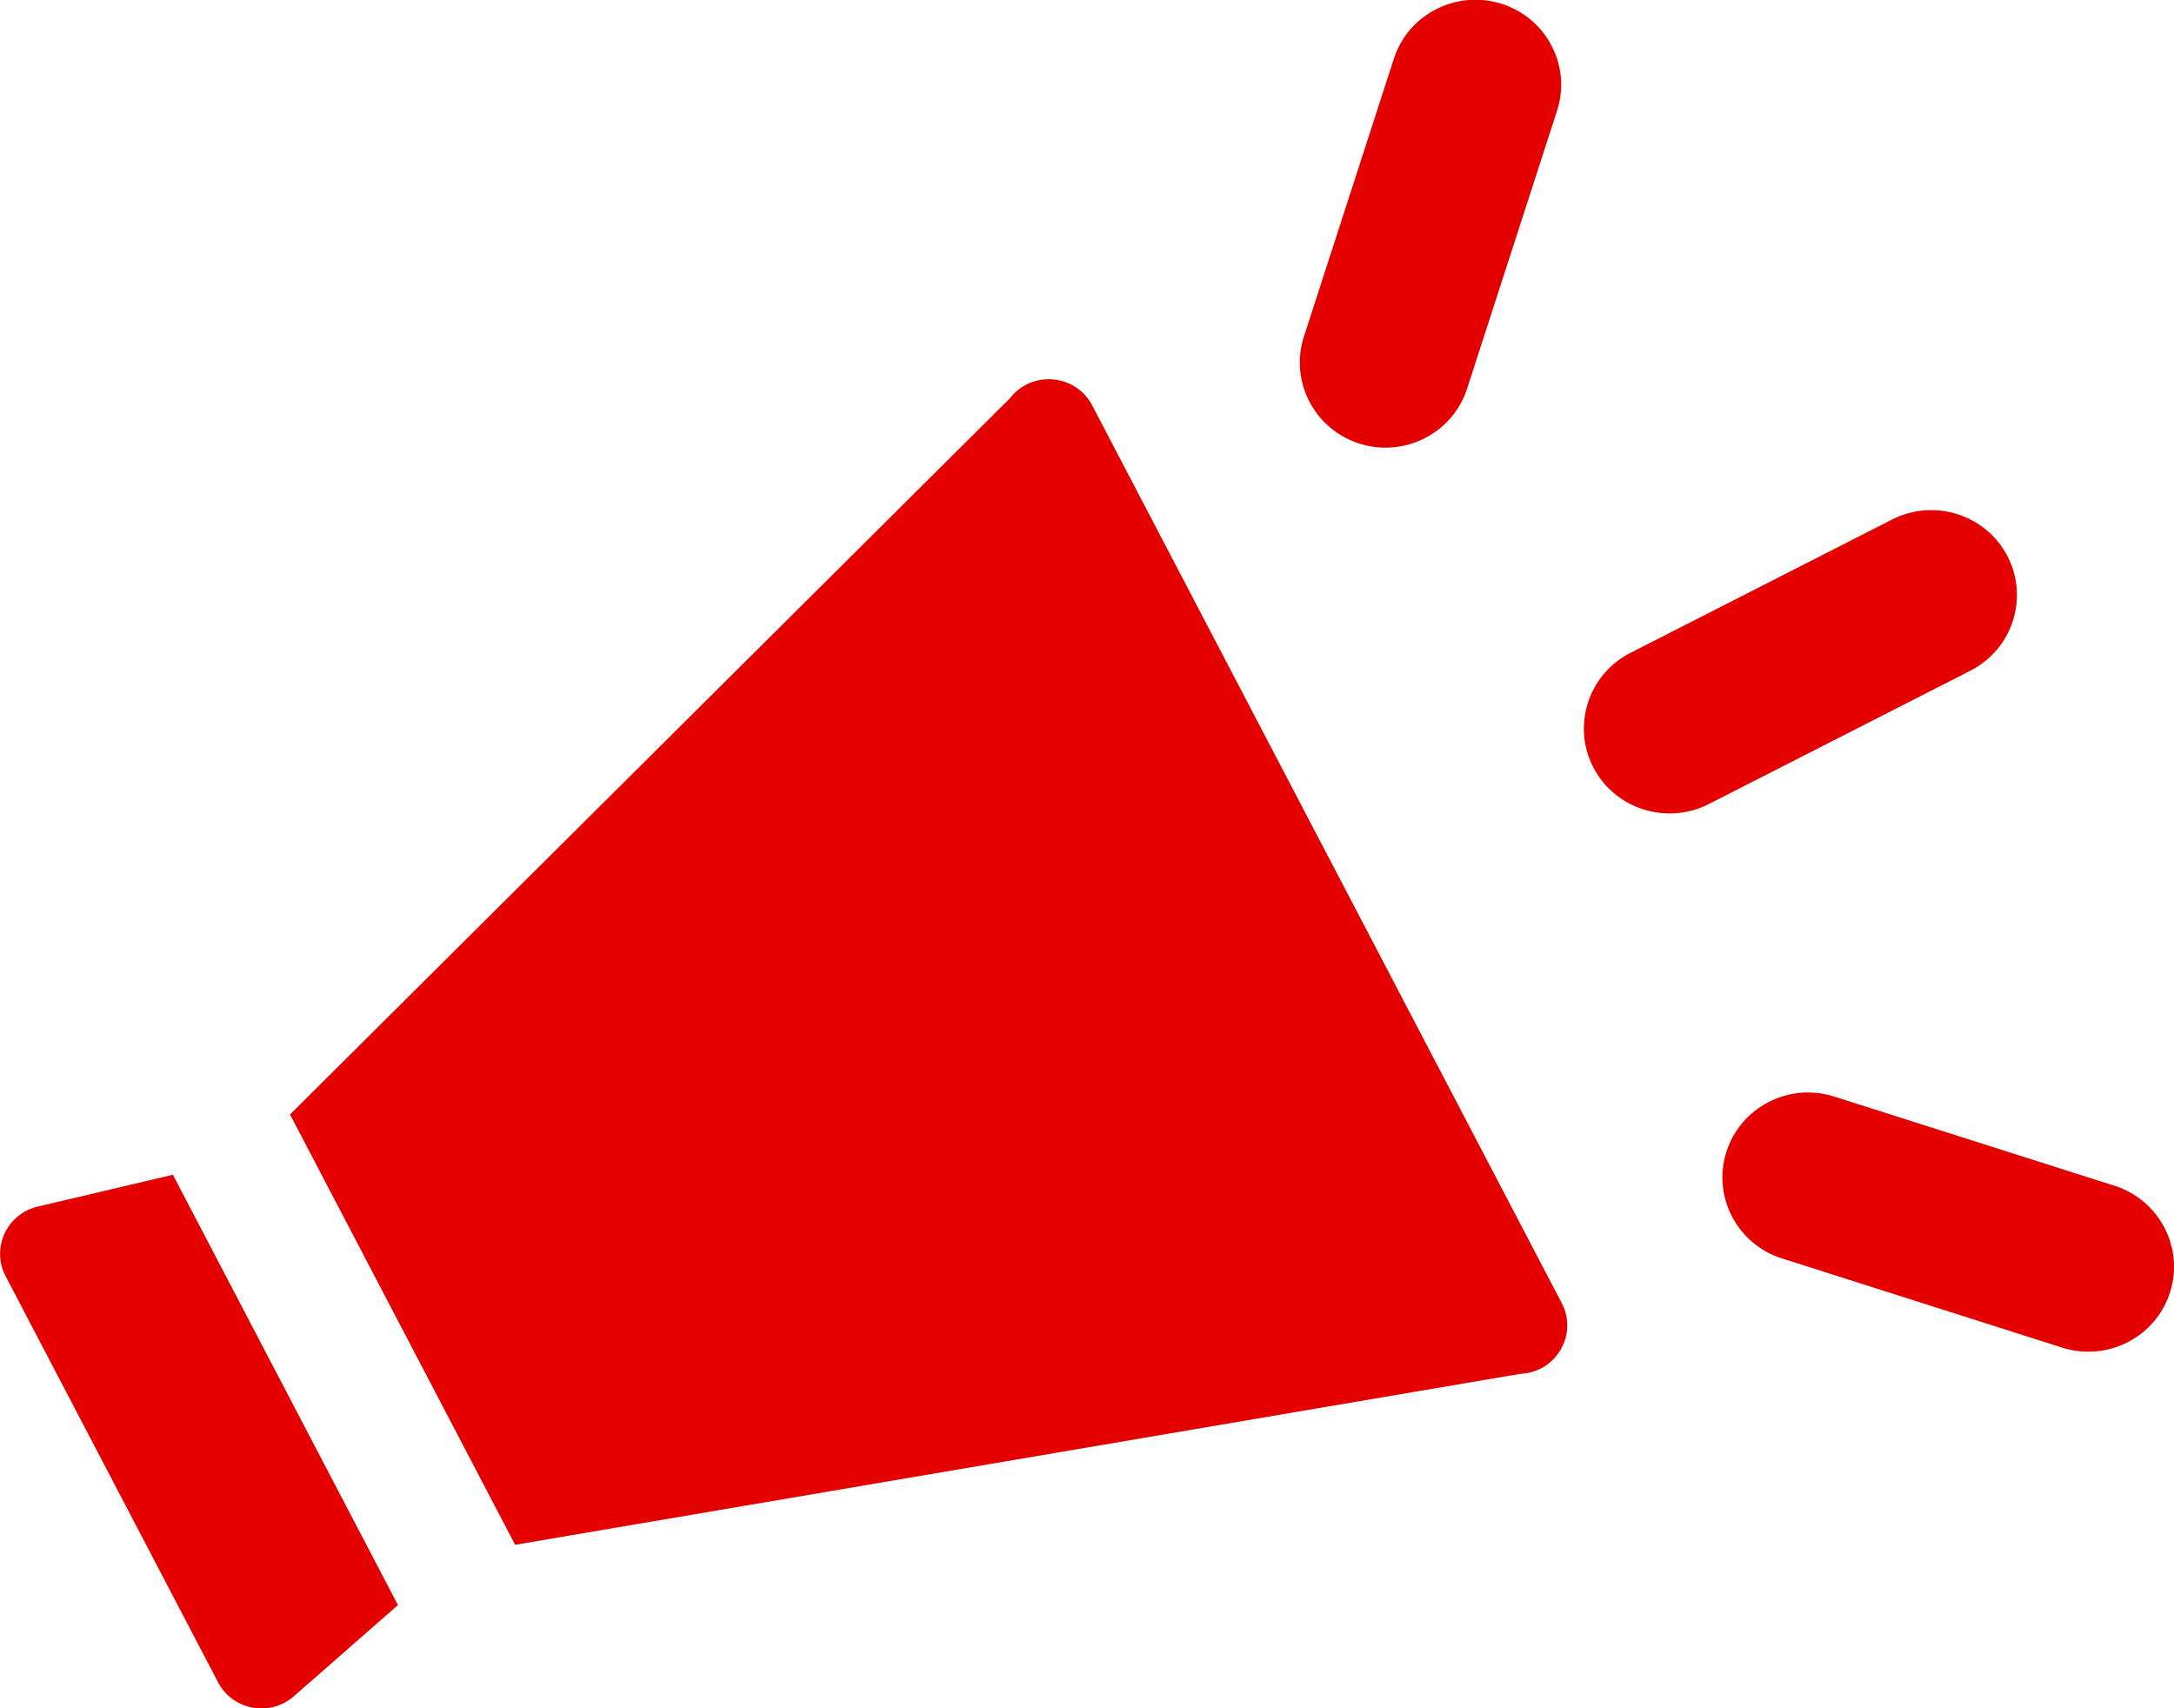 <svg id="当選" xmlns="http://www.w3.org/2000/svg" viewBox="0 0 56 44"><defs><style>.cls-1{fill:#e50000;}</style></defs><title>アートボード 3</title><path class="cls-1" d="M55.895,33.295 C55.716,33.849 55.331,34.302 54.810,34.570 C54.284,34.840 53.683,34.890 53.118,34.711 L45.900,32.413 C44.741,32.045 44.101,30.810 44.473,29.660 C44.652,29.106 45.038,28.654 45.558,28.386 C46.084,28.115 46.685,28.066 47.249,28.245 L54.468,30.542 C55.627,30.911 56.267,32.146 55.895,33.295 ZM50.764,17.271 L44.015,20.711 C42.932,21.262 41.599,20.838 41.042,19.765 C40.488,18.695 40.913,17.375 41.989,16.821 L48.739,13.381 C49.822,12.829 51.155,13.253 51.711,14.327 C52.266,15.396 51.841,16.716 50.764,17.271 ZM39.163,35.386 L13.269,39.790 L7.471,28.706 L26.018,10.255 C26.580,9.532 27.710,9.631 28.134,10.442 L40.229,33.564 C40.653,34.374 40.084,35.348 39.163,35.386 ZM37.791,10.010 C37.612,10.564 37.226,11.017 36.706,11.284 C36.179,11.554 35.579,11.605 35.015,11.425 C33.856,11.056 33.216,9.821 33.587,8.672 L35.904,1.514 C36.083,0.961 36.468,0.508 36.989,0.240 C37.515,-0.030 38.116,-0.081 38.681,0.099 C39.242,0.278 39.700,0.662 39.969,1.183 C40.239,1.703 40.288,2.295 40.108,2.852 L37.791,10.010 ZM7.568,43.692 C6.954,44.229 5.994,44.052 5.617,43.331 L0.144,32.869 C-0.233,32.147 0.174,31.267 0.971,31.079 L4.453,30.258 L10.251,41.342 L7.568,43.692 Z"/></svg>

